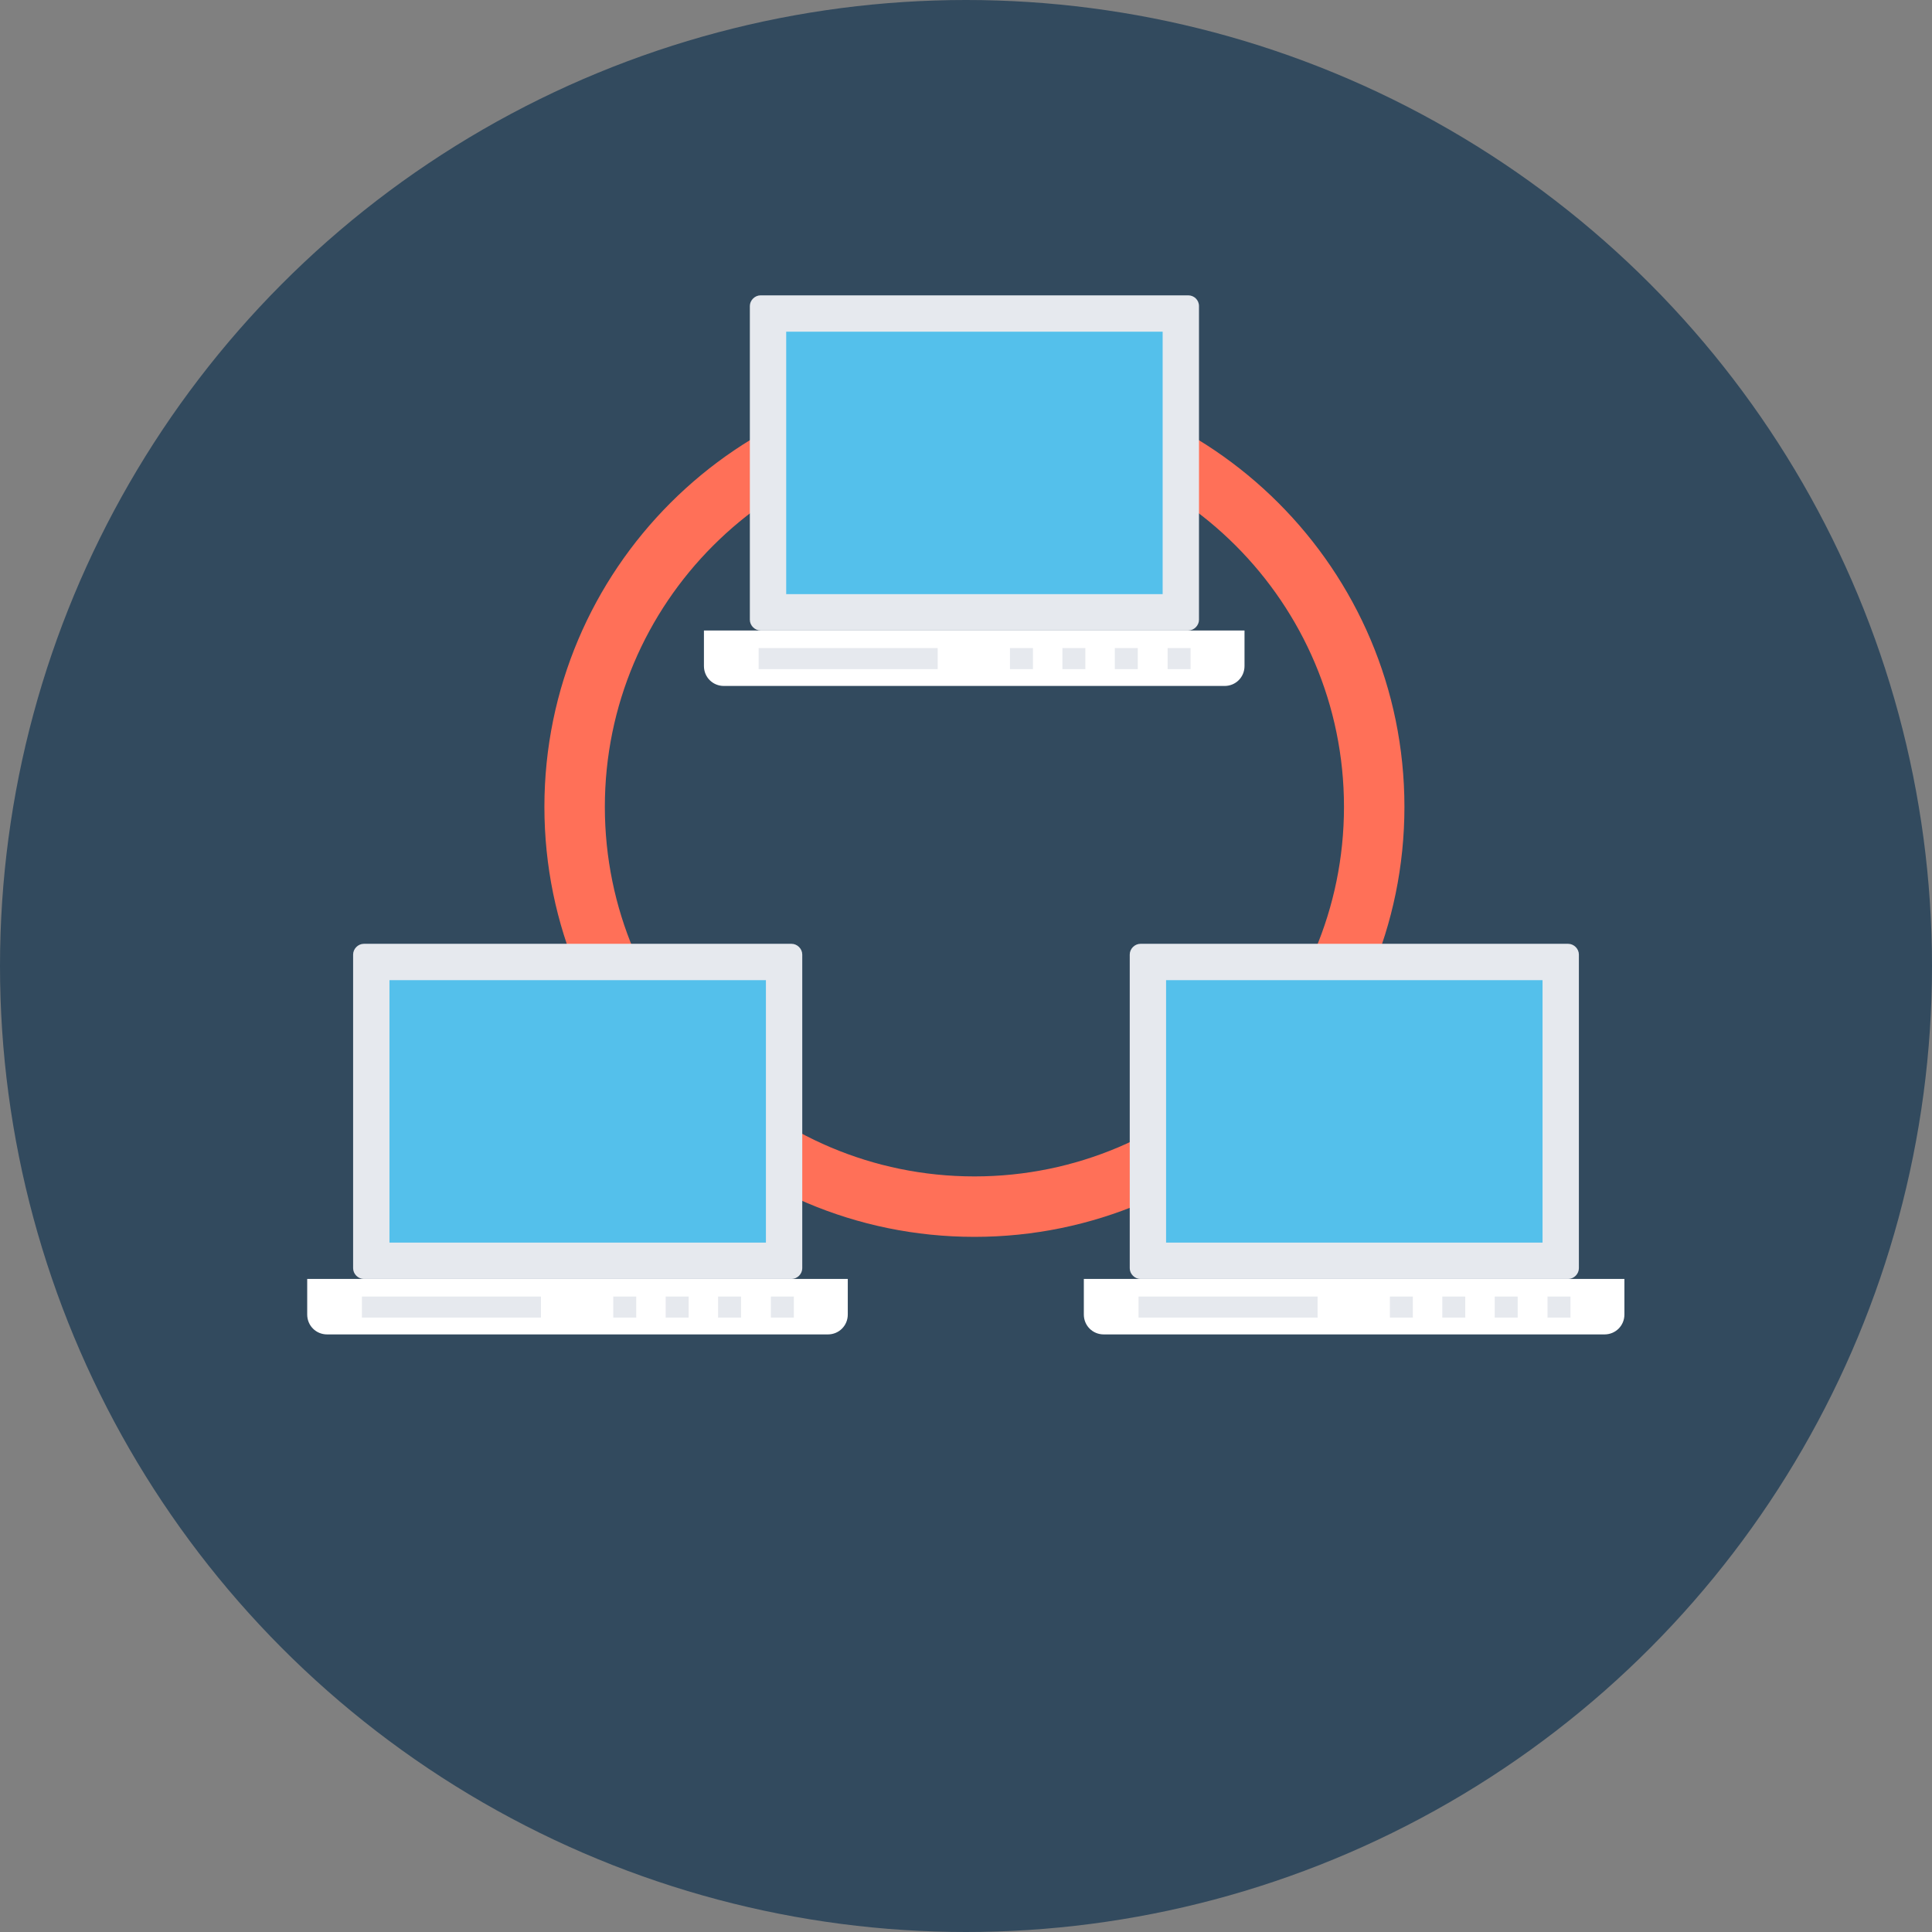 <?xml version="1.0" encoding="iso-8859-1"?>
<!-- Generator: Adobe Illustrator 19.0.0, SVG Export Plug-In . SVG Version: 6.00 Build 0)  -->
<svg xmlns="http://www.w3.org/2000/svg" xmlns:xlink="http://www.w3.org/1999/xlink" version="1.1" id="Layer_1" x="0px" y="0px" viewBox="0 0 505 505" style="enable-background:new 0 0 505 505;" xml:space="preserve">
<rect x="0" y="0" width="505" height="505" fill="#808080" stroke="none"/>
<circle style="fill:#324A5E;" cx="252.5" cy="252.5" r="252.5"/>
<path style="fill:#FF7058;" d="M254.7,323.3c-62,0-112.4-50.4-112.4-112.4S192.7,98.5,254.7,98.5s112.4,50.4,112.4,112.4  S316.7,323.3,254.7,323.3z M254.7,114.3c-53.3,0-96.6,43.3-96.6,96.6s43.3,96.6,96.6,96.6s96.6-43.3,96.6-96.6  C351.3,157.6,308,114.3,254.7,114.3z"/>
<path style="fill:#E6E9EE;" d="M310.6,77.2H198.8c-1.5,0-2.8,1.3-2.8,2.8v82c0,1.5,1.3,2.8,2.8,2.8h111.8c1.5,0,2.8-1.3,2.8-2.8V80  C313.4,78.4,312.1,77.2,310.6,77.2z"/>
<rect x="205.5" y="86.7" style="fill:#54C0EB;" width="98.4" height="68.6"/>
<path style="fill:#FFFFFF;" d="M184,164.8v9.3c0,2.9,2.3,5.2,5.2,5.2h130.9c2.9,0,5.2-2.3,5.2-5.2v-9.3H184z"/>
<g>
	<rect x="198.3" y="169.4" style="fill:#E6E9EE;" width="46.8" height="5.5"/>
	<rect x="264" y="169.4" style="fill:#E6E9EE;" width="6" height="5.5"/>
	<rect x="277.7" y="169.4" style="fill:#E6E9EE;" width="6" height="5.5"/>
	<rect x="291.4" y="169.4" style="fill:#E6E9EE;" width="6" height="5.5"/>
	<rect x="305.2" y="169.4" style="fill:#E6E9EE;" width="6" height="5.5"/>
	<path style="fill:#E6E9EE;" d="M409.9,246.7H298.1c-1.5,0-2.8,1.3-2.8,2.8v82c0,1.5,1.3,2.8,2.8,2.8h111.8c1.5,0,2.8-1.3,2.8-2.8   v-82C412.7,248,411.4,246.7,409.9,246.7z"/>
</g>
<rect x="304.8" y="256.2" style="fill:#54C0EB;" width="98.4" height="68.6"/>
<path style="fill:#FFFFFF;" d="M283.3,334.3v9.3c0,2.9,2.3,5.2,5.2,5.2h130.9c2.9,0,5.2-2.3,5.2-5.2v-9.3H283.3z"/>
<g>
	<rect x="297.6" y="338.9" style="fill:#E6E9EE;" width="46.8" height="5.5"/>
	<rect x="363.3" y="338.9" style="fill:#E6E9EE;" width="6" height="5.5"/>
	<rect x="377" y="338.9" style="fill:#E6E9EE;" width="6" height="5.5"/>
	<rect x="390.7" y="338.9" style="fill:#E6E9EE;" width="6" height="5.5"/>
	<rect x="404.5" y="338.9" style="fill:#E6E9EE;" width="6" height="5.5"/>
	<path style="fill:#E6E9EE;" d="M206.9,246.7H95.1c-1.5,0-2.8,1.3-2.8,2.8v82c0,1.5,1.3,2.8,2.8,2.8h111.8c1.5,0,2.8-1.3,2.8-2.8   v-82C209.7,248,208.4,246.7,206.9,246.7z"/>
</g>
<rect x="101.8" y="256.2" style="fill:#54C0EB;" width="98.4" height="68.6"/>
<path style="fill:#FFFFFF;" d="M80.3,334.3v9.3c0,2.9,2.3,5.2,5.2,5.2h130.9c2.9,0,5.2-2.3,5.2-5.2v-9.3H80.3z"/>
<g>
	<rect x="94.6" y="338.9" style="fill:#E6E9EE;" width="46.8" height="5.5"/>
	<rect x="160.3" y="338.9" style="fill:#E6E9EE;" width="6" height="5.5"/>
	<rect x="174" y="338.9" style="fill:#E6E9EE;" width="6" height="5.5"/>
	<rect x="187.7" y="338.9" style="fill:#E6E9EE;" width="6" height="5.5"/>
	<rect x="201.5" y="338.9" style="fill:#E6E9EE;" width="6" height="5.5"/>
</g>
<g>
</g>
<g>
</g>
<g>
</g>
<g>
</g>
<g>
</g>
<g>
</g>
<g>
</g>
<g>
</g>
<g>
</g>
<g>
</g>
<g>
</g>
<g>
</g>
<g>
</g>
<g>
</g>
<g>
</g>
</svg>
